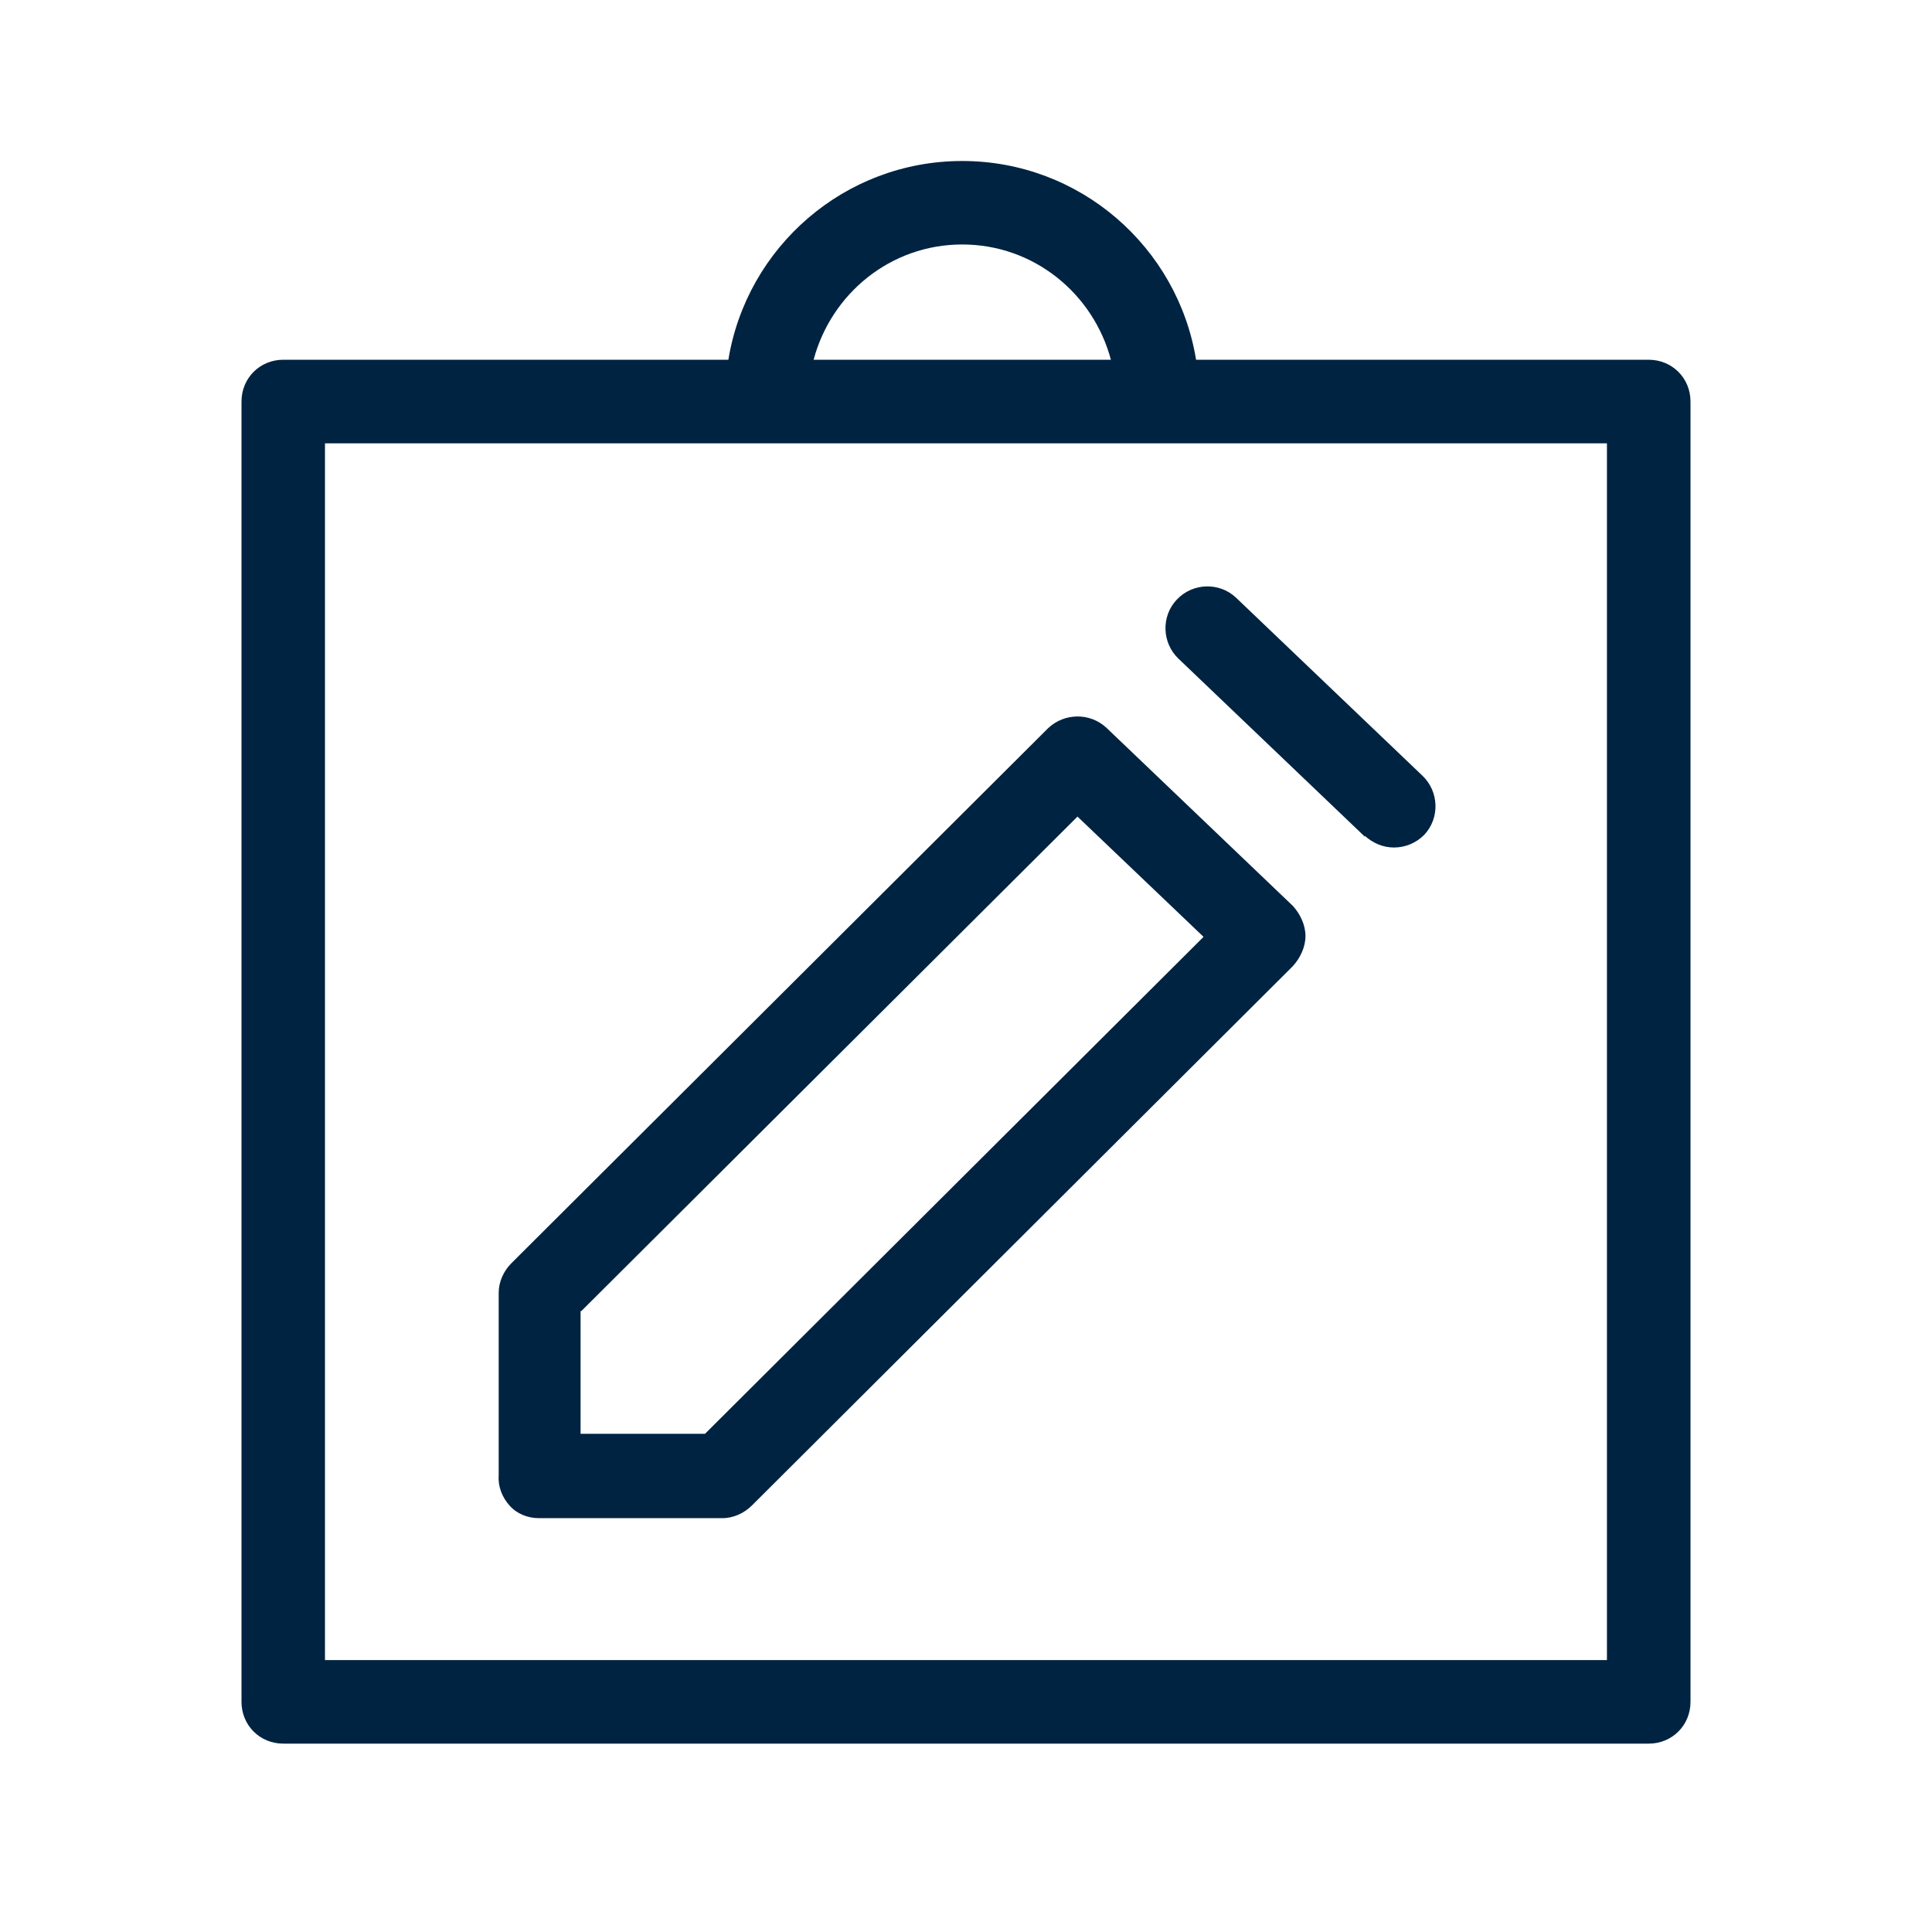 <svg width="24" height="24" viewBox="0 0 24 24" fill="none" xmlns="http://www.w3.org/2000/svg">
<path fill-rule="evenodd" clip-rule="evenodd" d="M20.481 4.469H14.858C14.63 3.069 13.416 2 11.953 2C10.491 2 9.277 3.069 9.048 4.469H3.519C3.228 4.469 3 4.697 3 4.988V21.141C3 21.432 3.228 21.66 3.519 21.66H20.481C20.772 21.66 21 21.432 21 21.141V4.988C21 4.697 20.772 4.469 20.481 4.469ZM11.953 3.037C12.845 3.037 13.582 3.65 13.8 4.469H10.107C10.325 3.65 11.061 3.037 11.953 3.037ZM19.962 20.622H4.037V5.507H19.962V20.622ZM6.693 18.859H8.976C9.11 18.859 9.245 18.797 9.339 18.703L16.061 12.001C16.155 11.897 16.217 11.762 16.217 11.628C16.217 11.493 16.155 11.358 16.061 11.254L13.748 9.044C13.54 8.847 13.219 8.858 13.022 9.044L6.351 15.694C6.257 15.788 6.195 15.923 6.195 16.058V18.33C6.185 18.465 6.237 18.599 6.33 18.703C6.423 18.807 6.558 18.859 6.693 18.859ZM7.222 16.286L13.385 10.144L14.951 11.638L8.758 17.811H7.212V16.286H7.222ZM17.317 10.528C17.182 10.528 17.058 10.476 16.954 10.383V10.393L14.64 8.183C14.433 7.986 14.422 7.654 14.62 7.447C14.817 7.239 15.149 7.229 15.356 7.426L17.67 9.636C17.877 9.833 17.888 10.165 17.691 10.372C17.587 10.476 17.452 10.528 17.317 10.528Z" fill="#002341"/>
</svg>
